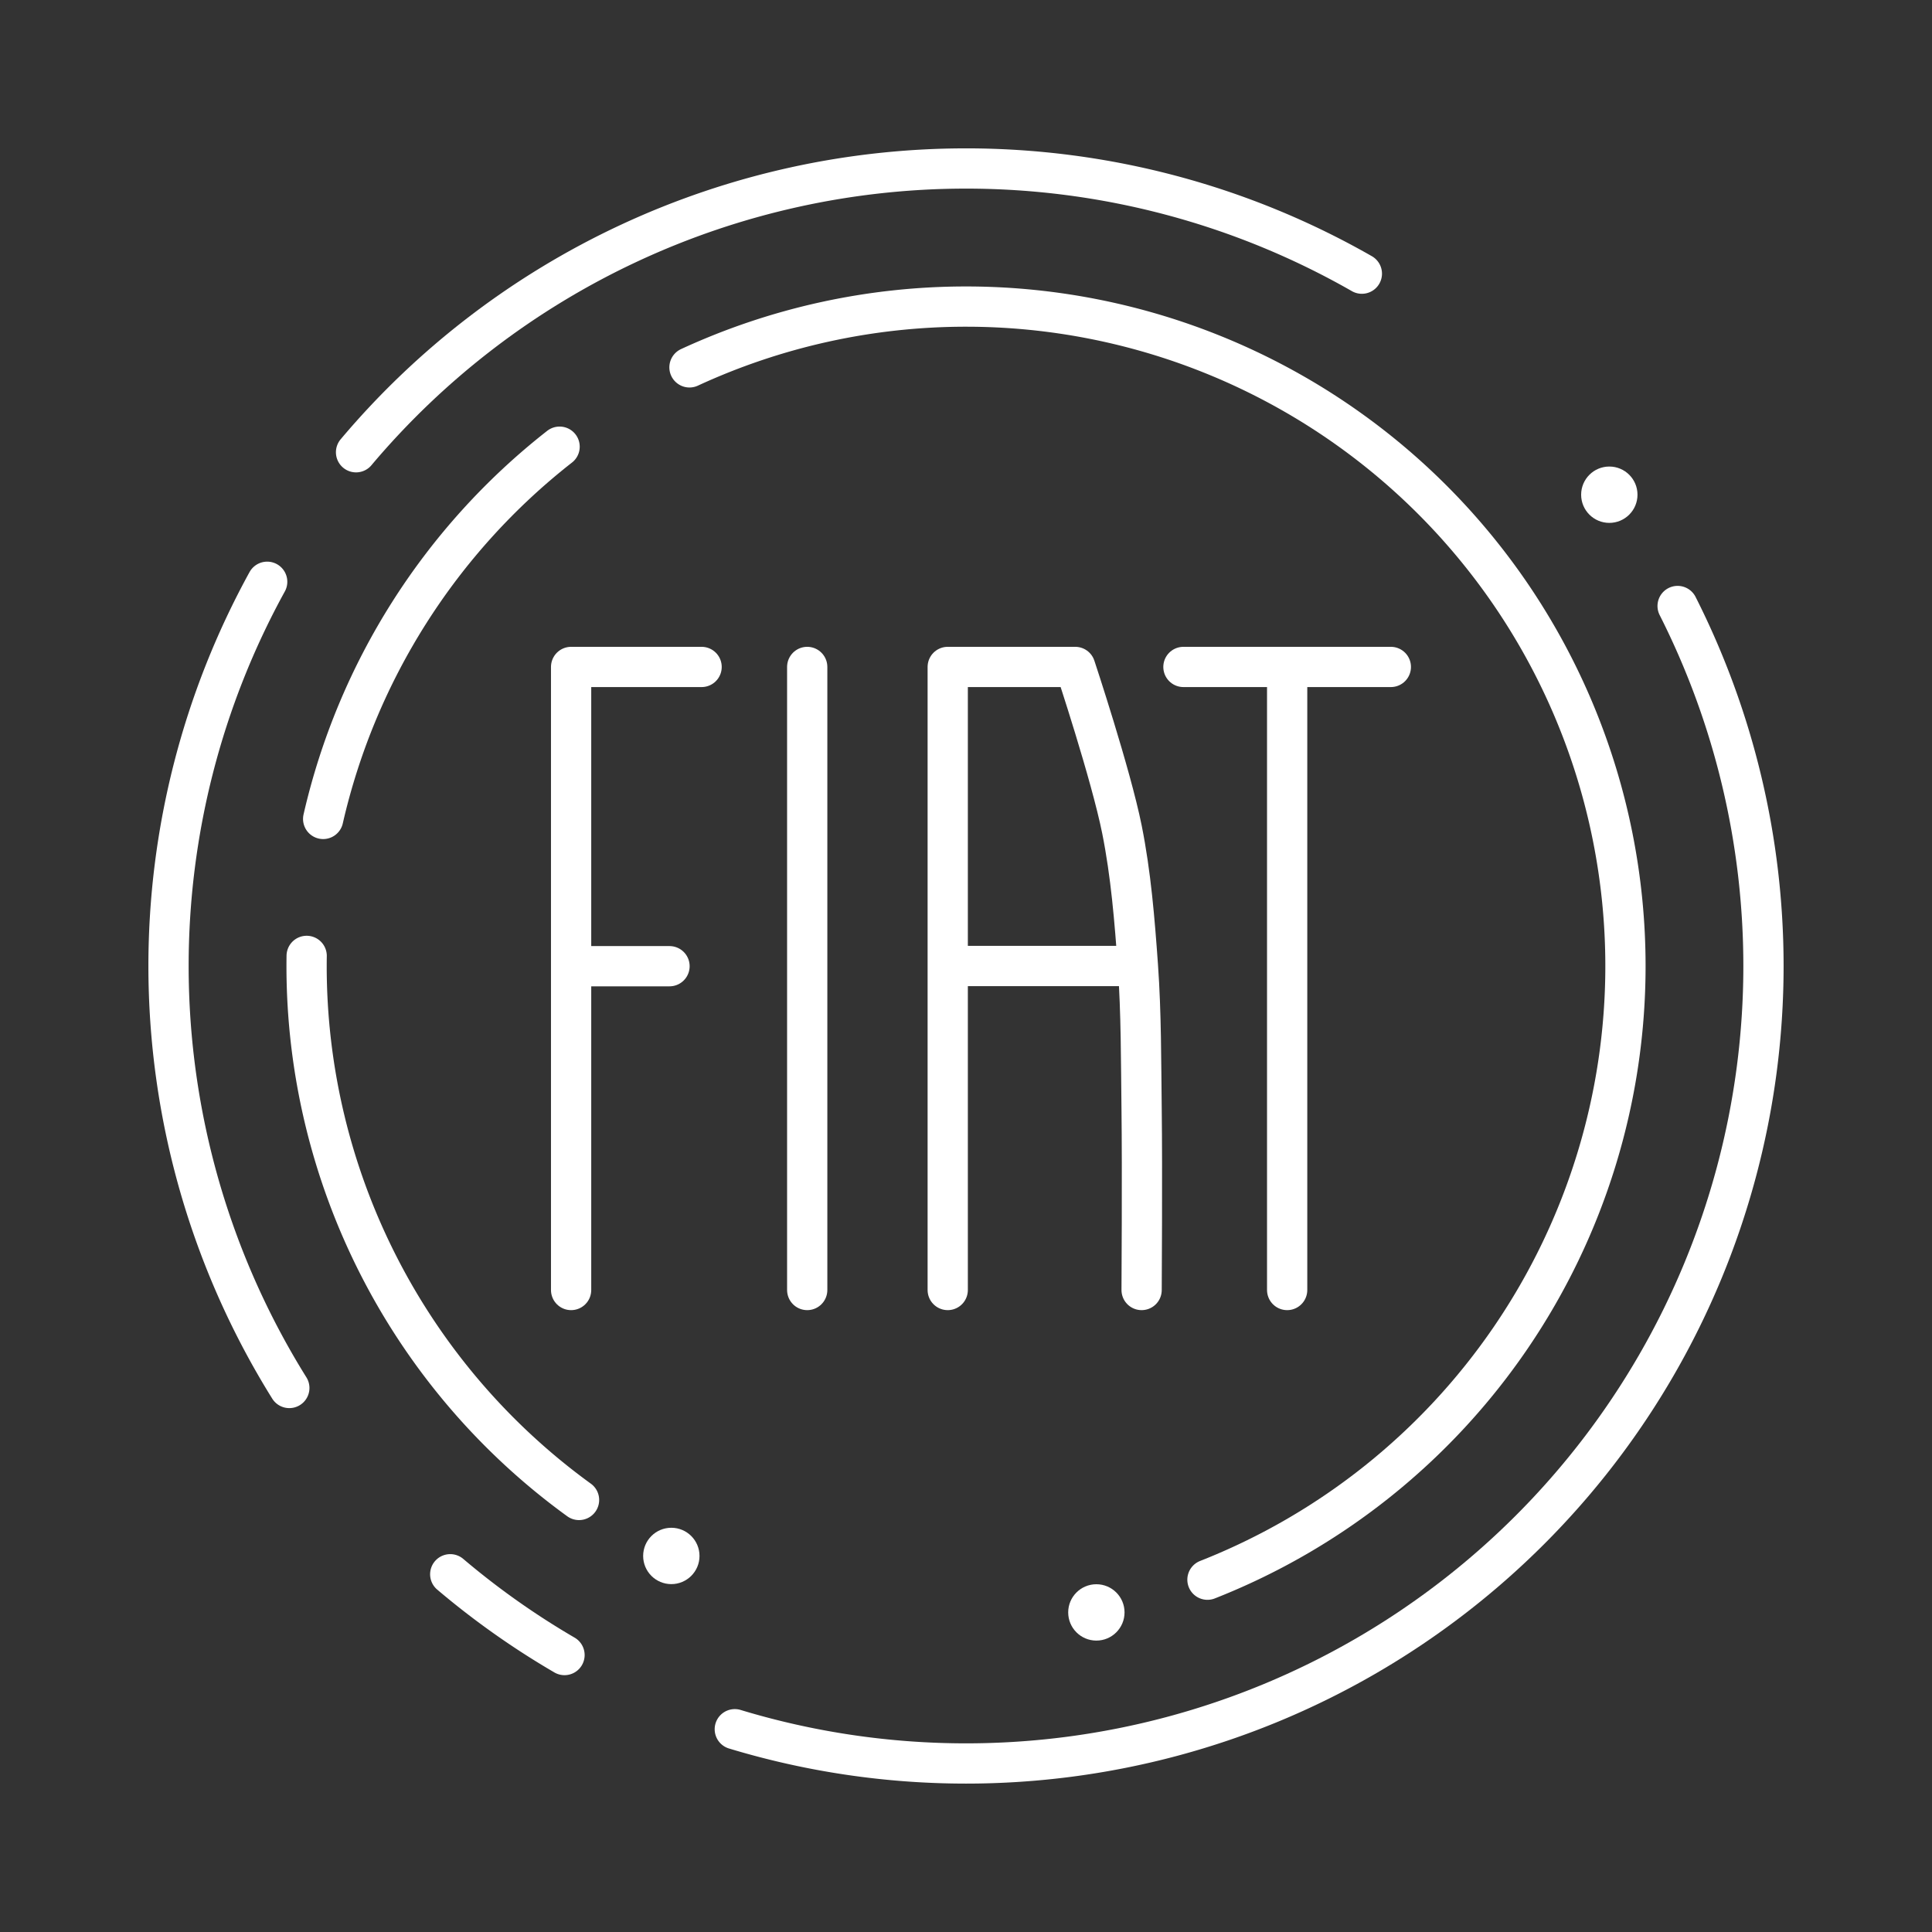 <?xml version="1.0" encoding="UTF-8"?>
<svg version="1.1" viewBox="0 0 48 48" xml:space="preserve" xmlns="http://www.w3.org/2000/svg"><rect x="0" y="0" width="48" height="48" fill="#333333" stroke="none"/><defs><style>.a{fill:none;stroke:#fff;stroke-linecap:round;stroke-linejoin:round;}</style></defs><path d="m14.189 24.005v0h2.445m-2.445 8.045v-15.48h3.242" fill="none" stroke="#fff" stroke-linecap="round" stroke-linejoin="round" stroke-width="1px"/><path d="m20.055 32.05v-15.48" fill="none" stroke="#fff" stroke-linecap="round" stroke-linejoin="round" stroke-width="1px"/><path d="m28.271 24h-4.725m0 8.05v-15.48h3.168s0.884 2.663 1.16 4.035c0.224 1.117 0.316 2.259 0.397 3.396 0.084 1.183 0.077 2.372 0.092 3.558 0.019 1.497 0 4.491 0 4.491" fill="none" stroke="#fff" stroke-linecap="round" stroke-linejoin="round" stroke-width="1px"/><path d="m29.402 16.57h5.153m-2.576 15.48v-15.48" fill="none" stroke="#fff" stroke-linecap="round" stroke-linejoin="round" stroke-width="1px"/><path d="m7.188 34.484a19.813 19.813 0 0 1-3.001-10.484 19.813 19.813 0 0 1 2.451-9.546" fill="none" stroke="#fff" stroke-linecap="round" stroke-linejoin="round"/><path d="m14.025 41.119a19.813 19.813 0 0 1-2.839-2.007" fill="none" stroke="#fff" stroke-linecap="round" stroke-linejoin="round"/><path d="m41.68 15.056a19.813 19.813 0 0 1 2.133 8.944v0a19.813 19.813 0 0 1-19.813 19.813 19.813 19.813 0 0 1-5.744-0.851" fill="none" stroke="#fff" stroke-linecap="round" stroke-linejoin="round"/><path d="m8.846 11.236a19.813 19.813 0 0 1 15.154-7.05 19.813 19.813 0 0 1 9.835 2.613" fill="none" stroke="#fff" stroke-linecap="round" stroke-linejoin="round"/><path d="m8.029 20.346a16.384 16.384 0 0 1 5.874-9.248" fill="none" stroke="#fff" stroke-linecap="round" stroke-linejoin="round"/><path d="m14.386 37.266a16.384 16.384 0 0 1-6.769-13.266 16.384 16.384 0 0 1 0.002-0.251" fill="none" stroke="#fff" stroke-linecap="round" stroke-linejoin="round"/><path d="m17.13 9.127a16.384 16.384 0 0 1 6.87-1.51 16.384 16.384 0 0 1 16.384 16.384v0a16.384 16.384 0 0 1-10.385 15.246" fill="none" stroke="#fff" stroke-linecap="round" stroke-linejoin="round"/><circle class="st6" cx="39.983" cy="12.291" r=".7" fill="#fff"/><circle class="st6" cx="27.239" cy="40.06" r=".7" fill="#fff"/><circle class="st6" cx="16.679" cy="38.657" r=".7" fill="#fff"/></svg>
